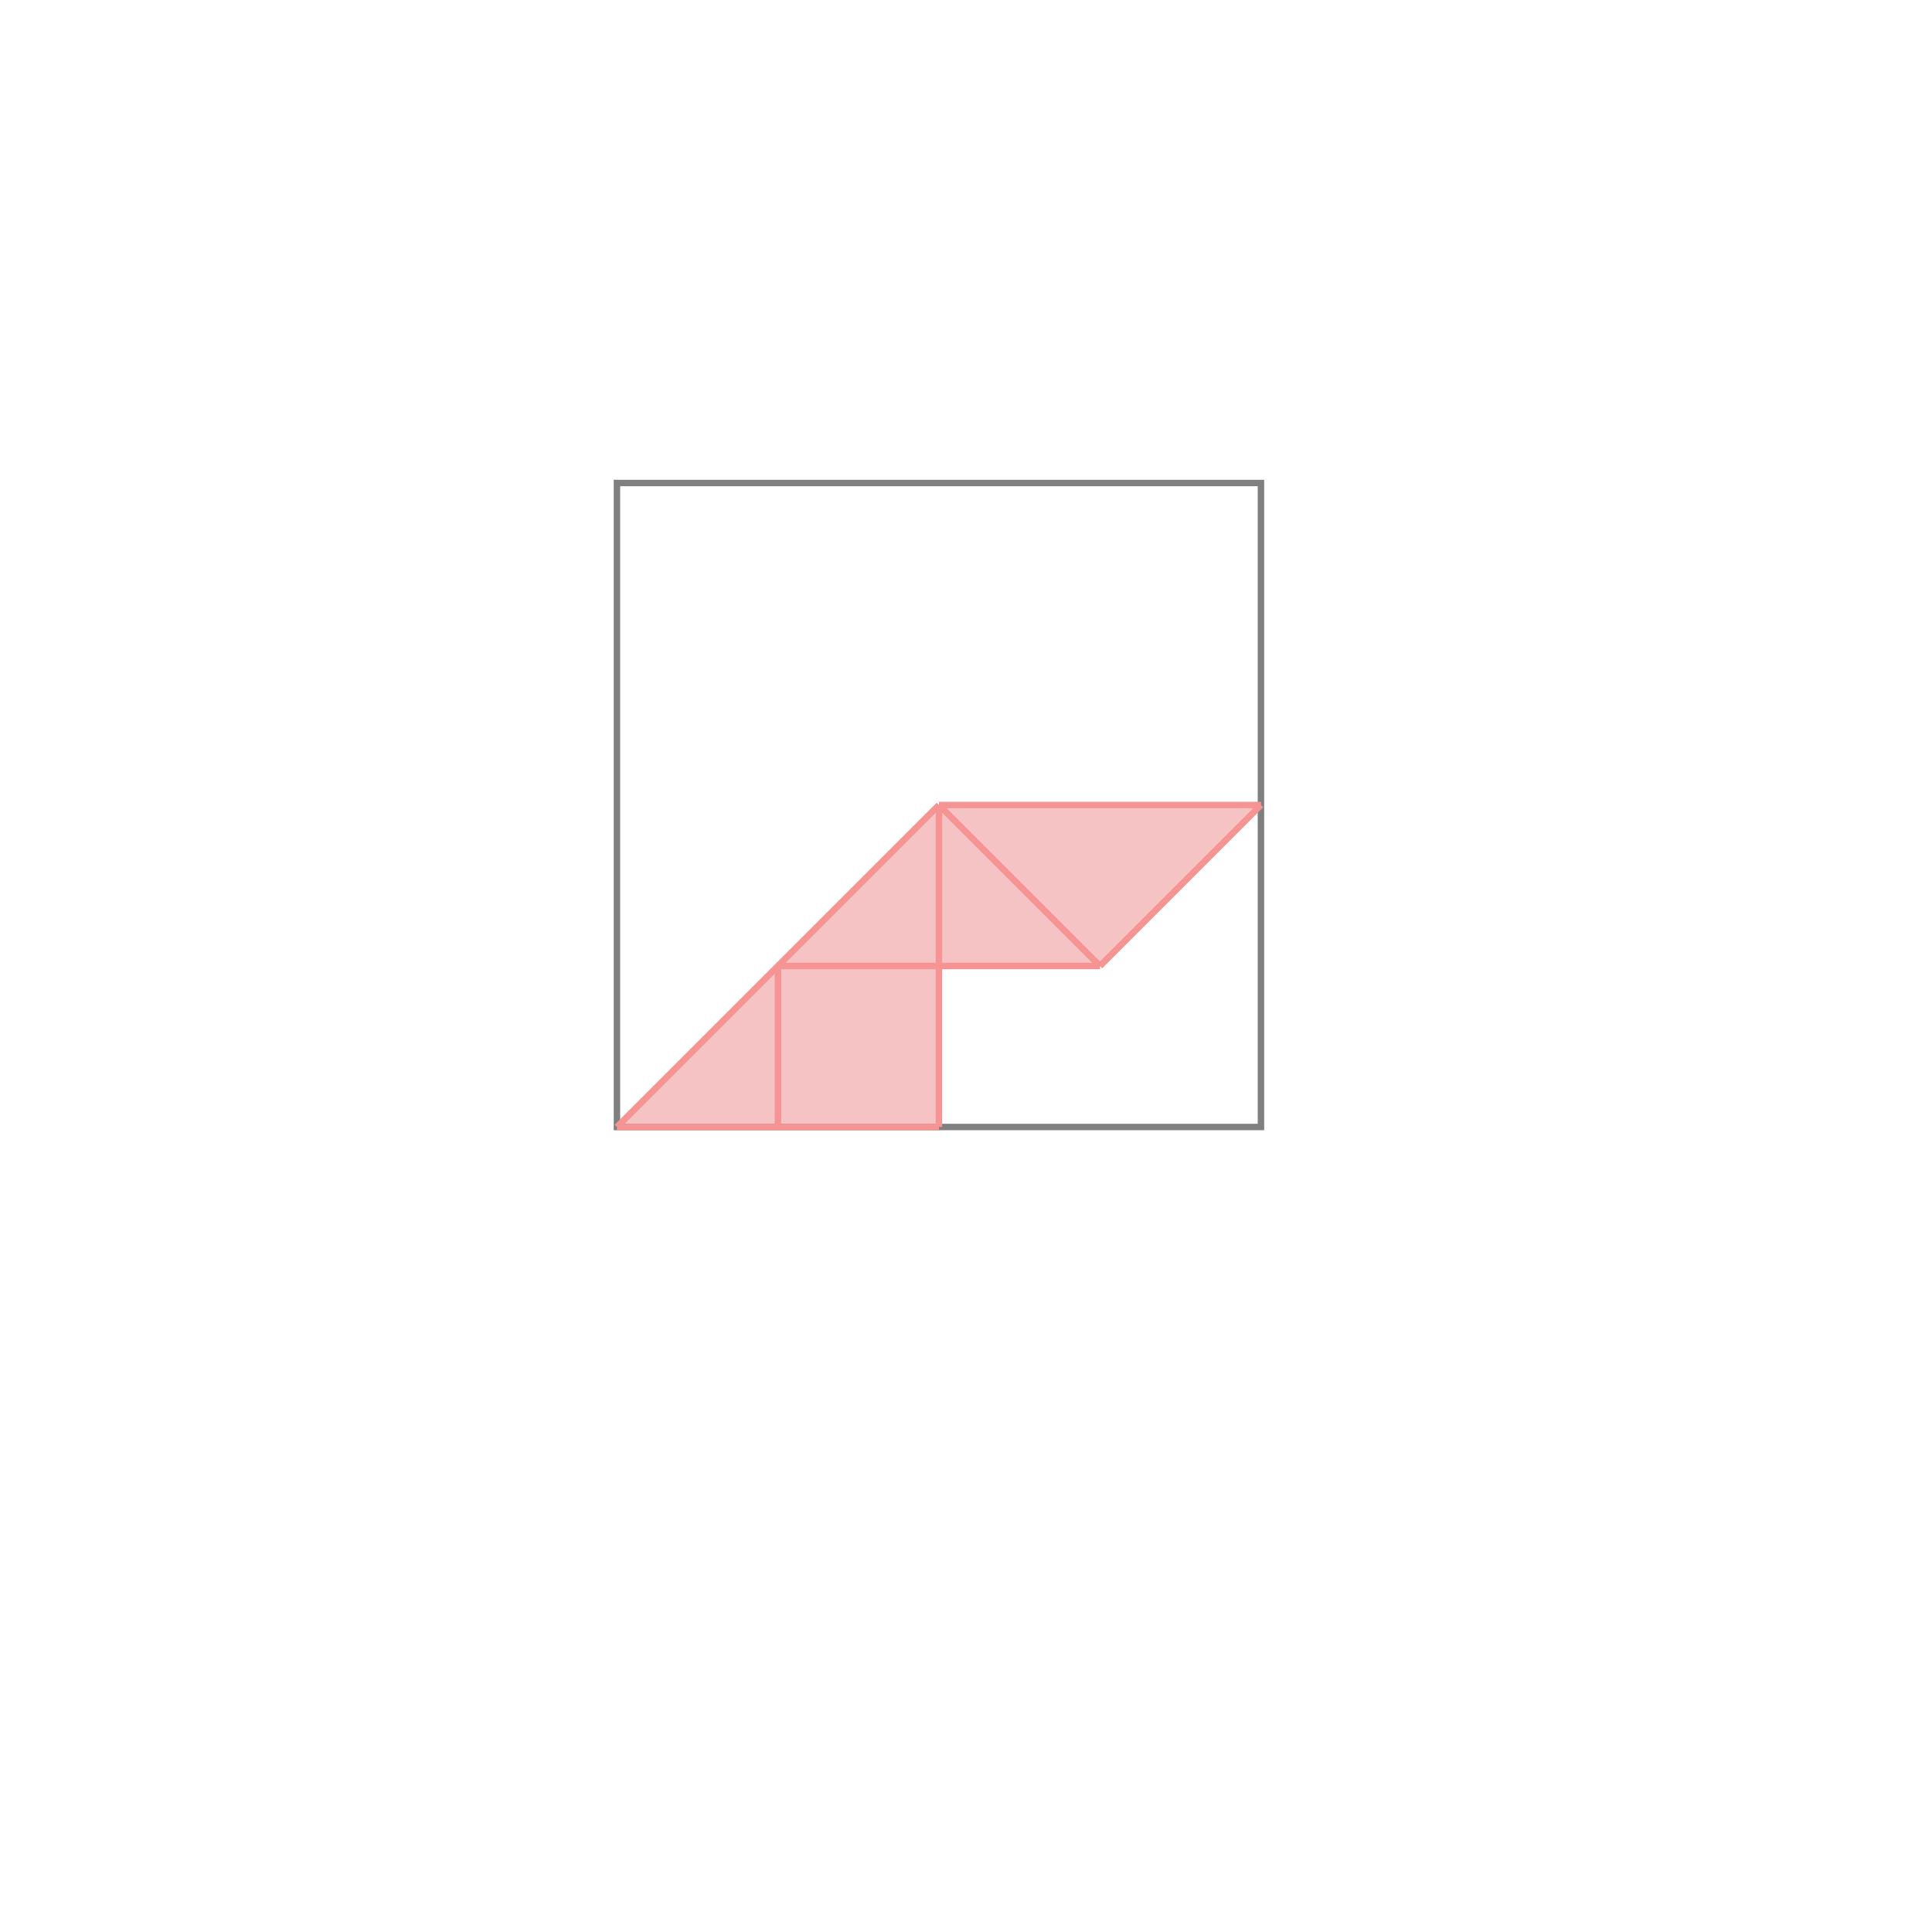 <svg xmlns="http://www.w3.org/2000/svg" viewBox="-1.5 -1.5 3 3">
<g transform="scale(1, -1)">
<path d="M-0.542 -0.25 L-0.042 -0.25 L-0.042 0 L0.208 0 L0.458 0.25 L-0.042 0.25 z " fill="rgb(245,195,195)" />
<path d="M-0.542 -0.25 L0.458 -0.25 L0.458 0.75 L-0.542 0.75  z" fill="none" stroke="rgb(128,128,128)" stroke-width="0.01" />
<line x1="0.208" y1="0" x2="0.458" y2="0.25" style="stroke:rgb(246,147,147);stroke-width:0.01" />
<line x1="-0.542" y1="-0.25" x2="-0.042" y2="-0.25" style="stroke:rgb(246,147,147);stroke-width:0.01" />
<line x1="-0.542" y1="-0.25" x2="-0.042" y2="0.25" style="stroke:rgb(246,147,147);stroke-width:0.01" />
<line x1="-0.292" y1="-0.25" x2="-0.292" y2="0" style="stroke:rgb(246,147,147);stroke-width:0.01" />
<line x1="-0.042" y1="-0.25" x2="-0.042" y2="0.25" style="stroke:rgb(246,147,147);stroke-width:0.01" />
<line x1="-0.292" y1="0" x2="0.208" y2="0" style="stroke:rgb(246,147,147);stroke-width:0.01" />
<line x1="-0.042" y1="0.25" x2="0.458" y2="0.25" style="stroke:rgb(246,147,147);stroke-width:0.01" />
<line x1="0.208" y1="0" x2="-0.042" y2="0.25" style="stroke:rgb(246,147,147);stroke-width:0.01" />
</g>
</svg>
